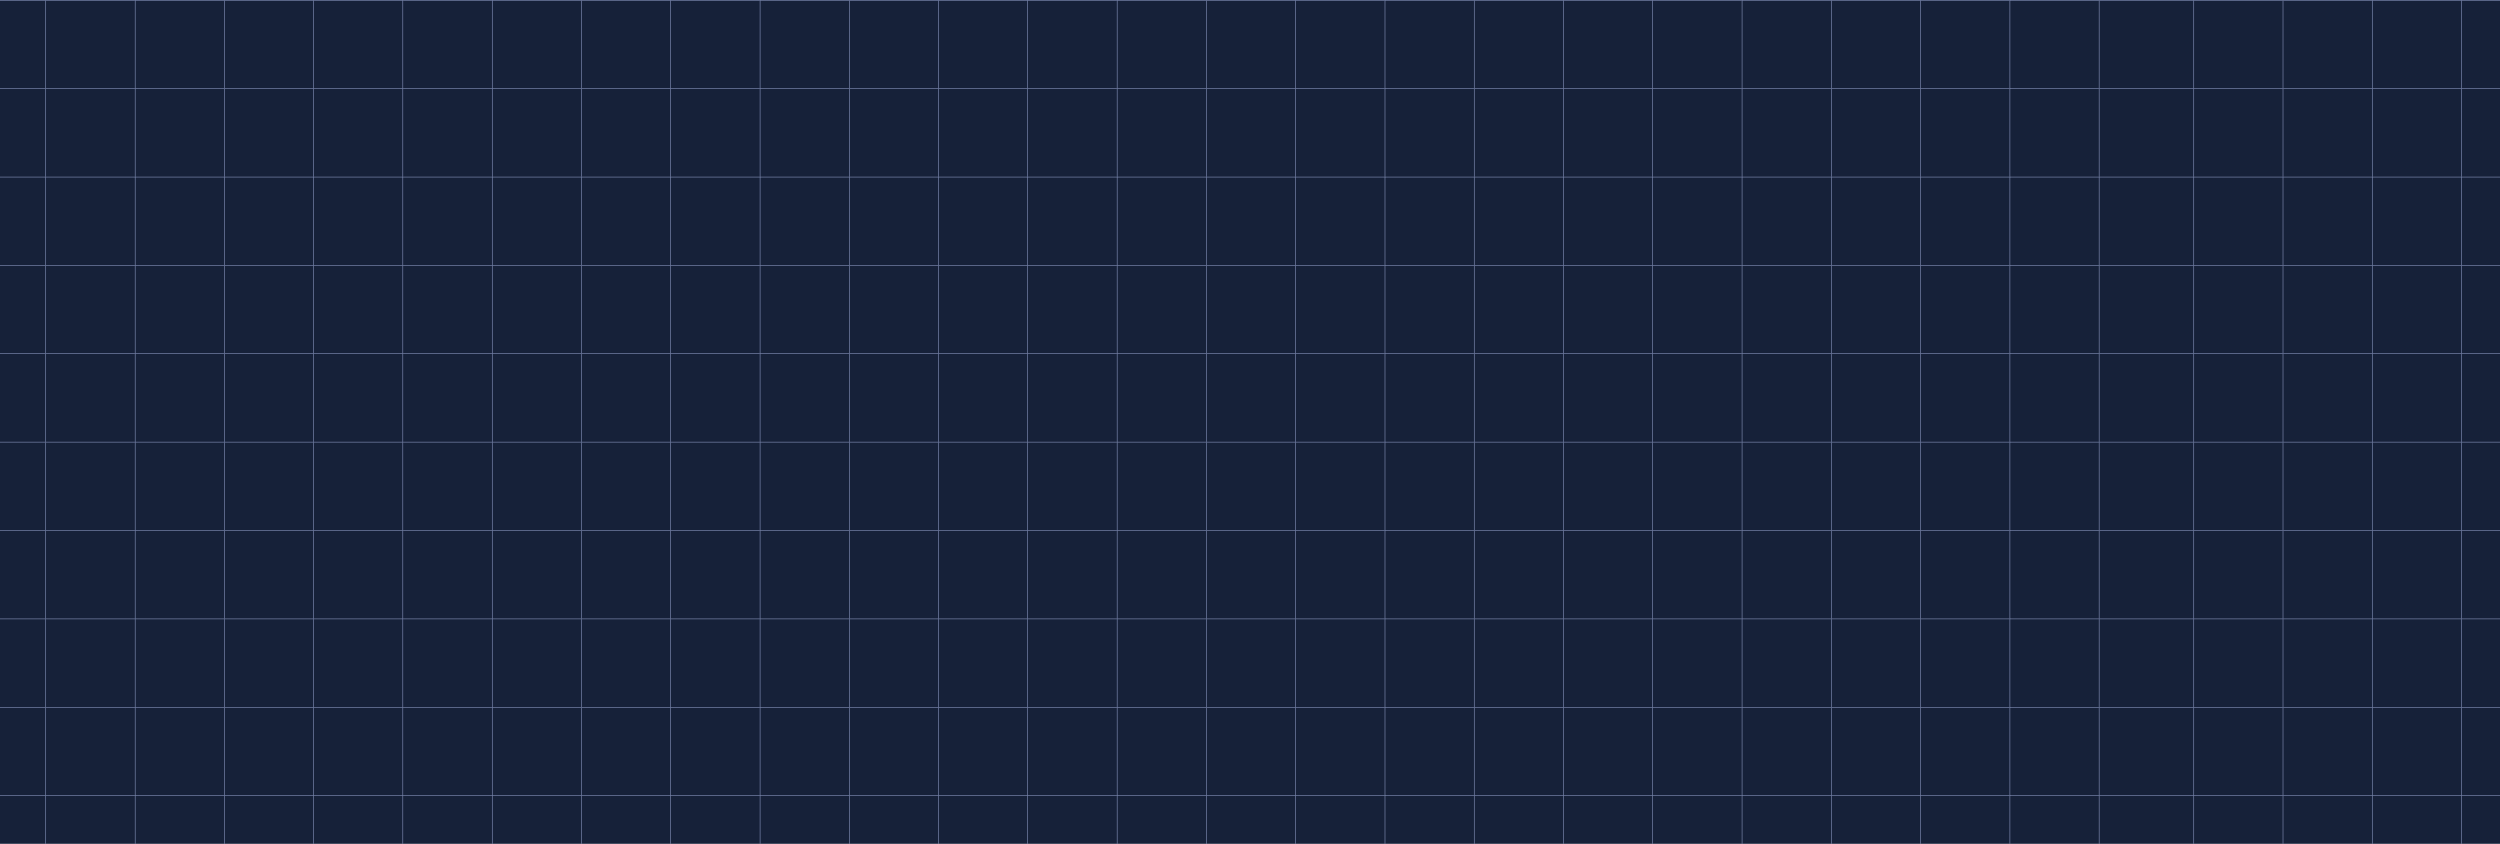 <?xml version="1.0" encoding="utf-8"?>
<!-- Generator: Adobe Illustrator 26.1.0, SVG Export Plug-In . SVG Version: 6.00 Build 0)  -->
<svg version="1.1" id="Layer_1" xmlns="http://www.w3.org/2000/svg" xmlns:xlink="http://www.w3.org/1999/xlink" x="0px" y="0px"
	 viewBox="0 0 1521.4 513.5" style="enable-background:new 0 0 1521.4 513.5;" xml:space="preserve">
<style type="text/css">
	.st0{clip-path:url(#SVGID_00000101074118569563591170000015897800150722233270_);}
	.st1{fill:#162139;}
	.st2{fill:#9DAAD6;}
</style>
<g>
	<defs>
		<rect id="SVGID_1_" width="1521.4" height="513.5"/>
	</defs>
	<clipPath id="SVGID_00000065075978930177363350000011085324653371378058_">
		<use xlink:href="#SVGID_1_"  style="overflow:visible;"/>
	</clipPath>
	<g style="clip-path:url(#SVGID_00000065075978930177363350000011085324653371378058_);">
		<rect x="0" y="-122.6" class="st1" width="1521.4" height="636.1"/>
		<g>
			<rect x="1389.5" y="-107.6" class="st2" width="54.1" height="0.3"/>
			<rect x="679.9" y="-107.6" class="st2" width="54.1" height="0.3"/>
			<rect x="1005.9" y="-107.6" class="st2" width="54.1" height="0.3"/>
			<rect x="1060.2" y="-107.6" class="st2" width="54.1" height="0.3"/>
			<rect x="897.3" y="-107.6" class="st2" width="54.1" height="0.3"/>
			<rect x="734.3" y="-107.6" class="st2" width="54.1" height="0.3"/>
			<rect x="788.6" y="-107.6" class="st2" width="54.1" height="0.3"/>
			<rect x="842.9" y="-107.6" class="st2" width="54.1" height="0.3"/>
			<rect x="951.6" y="-107.6" class="st2" width="54.1" height="0.3"/>
			<rect x="1443.8" y="-107.6" class="st2" width="54.1" height="0.3"/>
			<rect x="1335.1" y="-107.6" class="st2" width="54.1" height="0.3"/>
			<rect y="-107.6" class="st2" width="27.7" height="0.3"/>
			<rect x="1168.9" y="-107.6" class="st2" width="54.1" height="0.3"/>
			<rect x="1114.6" y="-107.6" class="st2" width="54.1" height="0.3"/>
			<rect x="1277.6" y="-107.6" class="st2" width="57.3" height="0.3"/>
			<rect x="1223.2" y="-107.6" class="st2" width="54.1" height="0.3"/>
			<rect x="136.7" y="-107.6" class="st2" width="54.1" height="0.3"/>
			<rect x="82.3" y="-107.6" class="st2" width="54.1" height="0.3"/>
			<rect x="191" y="-107.6" class="st2" width="54.1" height="0.3"/>
			<rect x="28" y="-107.6" class="st2" width="54.1" height="0.3"/>
			<rect x="245.3" y="-107.6" class="st2" width="54.1" height="0.3"/>
			<rect x="1498.1" y="-107.6" class="st2" width="23.3" height="0.3"/>
			<rect x="299.6" y="-107.6" class="st2" width="54.1" height="0.3"/>
			<rect x="571.3" y="-107.6" class="st2" width="54.1" height="0.3"/>
			<rect x="625.6" y="-107.6" class="st2" width="54.1" height="0.3"/>
			<rect x="517" y="-107.6" class="st2" width="54.1" height="0.3"/>
			<rect x="462.6" y="-107.6" class="st2" width="54.1" height="0.3"/>
			<rect x="408.3" y="-107.6" class="st2" width="54.1" height="0.3"/>
			<rect x="354" y="-107.6" class="st2" width="54.1" height="0.3"/>
			<rect x="517" y="-53.8" class="st2" width="54.1" height="0.3"/>
			<rect x="462.6" y="-53.8" class="st2" width="54.1" height="0.3"/>
			<rect x="571.3" y="-53.8" class="st2" width="54.1" height="0.3"/>
			<rect x="408.3" y="-53.8" class="st2" width="54.1" height="0.3"/>
			<rect x="625.6" y="-53.8" class="st2" width="54.1" height="0.3"/>
			<rect x="679.9" y="-53.8" class="st2" width="54.1" height="0.3"/>
			<rect x="82.3" y="-53.8" class="st2" width="54.1" height="0.3"/>
			<rect x="191" y="-53.8" class="st2" width="54.1" height="0.3"/>
			<rect x="136.7" y="-53.8" class="st2" width="54.1" height="0.3"/>
			<rect x="354" y="-53.8" class="st2" width="54.1" height="0.3"/>
			<rect x="1443.8" y="-53.8" class="st2" width="54.1" height="0.3"/>
			<rect x="299.6" y="-53.8" class="st2" width="54.1" height="0.3"/>
			<rect x="245.3" y="-53.8" class="st2" width="54.1" height="0.3"/>
			<rect x="734.3" y="-53.8" class="st2" width="54.1" height="0.3"/>
			<rect x="1389.5" y="-53.8" class="st2" width="54.1" height="0.3"/>
			<rect x="788.6" y="-53.8" class="st2" width="54.1" height="0.3"/>
			<rect x="1277.6" y="-53.8" class="st2" width="57.3" height="0.3"/>
			<rect x="1498.1" y="-53.8" class="st2" width="23.3" height="0.3"/>
			<rect y="-53.8" class="st2" width="27.7" height="0.3"/>
			<rect x="1168.9" y="-53.8" class="st2" width="54.1" height="0.3"/>
			<rect x="1335.1" y="-53.8" class="st2" width="54.1" height="0.3"/>
			<rect x="951.6" y="-53.8" class="st2" width="54.1" height="0.3"/>
			<rect x="897.3" y="-53.8" class="st2" width="54.1" height="0.3"/>
			<rect x="1114.6" y="-53.8" class="st2" width="54.1" height="0.3"/>
			<rect x="842.9" y="-53.8" class="st2" width="54.1" height="0.3"/>
			<rect x="1060.2" y="-53.8" class="st2" width="54.1" height="0.3"/>
			<rect x="1005.9" y="-53.8" class="st2" width="54.1" height="0.3"/>
			<rect x="1223.2" y="-53.8" class="st2" width="54.1" height="0.3"/>
			<rect x="28" y="-53.8" class="st2" width="54.1" height="0.3"/>
			<rect x="842.9" class="st2" width="54.1" height="0.3"/>
			<rect x="897.3" class="st2" width="54.1" height="0.3"/>
			<rect x="951.6" class="st2" width="54.1" height="0.3"/>
			<rect x="679.9" class="st2" width="54.1" height="0.3"/>
			<rect x="1498.1" class="st2" width="23.3" height="0.3"/>
			<rect x="788.6" class="st2" width="54.1" height="0.3"/>
			<rect x="734.3" class="st2" width="54.1" height="0.3"/>
			<rect x="28" class="st2" width="54.1" height="0.3"/>
			<rect x="1223.2" class="st2" width="54.1" height="0.3"/>
			<rect x="1005.9" class="st2" width="54.1" height="0.3"/>
			<rect x="1168.9" class="st2" width="54.1" height="0.3"/>
			<rect x="1277.6" class="st2" width="57.3" height="0.3"/>
			<rect x="1060.2" class="st2" width="54.1" height="0.3"/>
			<rect x="1335.1" class="st2" width="54.1" height="0.3"/>
			<rect x="625.6" class="st2" width="54.1" height="0.3"/>
			<rect x="245.3" class="st2" width="54.1" height="0.3"/>
			<rect x="1443.8" class="st2" width="54.1" height="0.3"/>
			<rect x="136.7" class="st2" width="54.1" height="0.3"/>
			<rect x="191" class="st2" width="54.1" height="0.3"/>
			<rect x="1389.5" class="st2" width="54.1" height="0.3"/>
			<rect class="st2" width="27.7" height="0.3"/>
			<rect x="82.3" class="st2" width="54.1" height="0.3"/>
			<rect x="571.3" class="st2" width="54.1" height="0.3"/>
			<rect x="462.6" class="st2" width="54.1" height="0.3"/>
			<rect x="1114.6" class="st2" width="54.1" height="0.3"/>
			<rect x="408.3" class="st2" width="54.1" height="0.3"/>
			<rect x="517" class="st2" width="54.1" height="0.3"/>
			<rect x="354" class="st2" width="54.1" height="0.3"/>
			<rect x="299.6" class="st2" width="54.1" height="0.3"/>
			<rect x="1389.5" y="53.8" class="st2" width="54.1" height="0.3"/>
			<rect x="82.3" y="53.8" class="st2" width="54.1" height="0.3"/>
			<rect x="842.9" y="53.8" class="st2" width="54.1" height="0.3"/>
			<rect x="788.6" y="53.8" class="st2" width="54.1" height="0.3"/>
			<rect y="53.8" class="st2" width="27.7" height="0.3"/>
			<rect x="897.3" y="53.8" class="st2" width="54.1" height="0.3"/>
			<rect x="951.6" y="53.8" class="st2" width="54.1" height="0.3"/>
			<rect x="679.9" y="53.8" class="st2" width="54.1" height="0.3"/>
			<rect x="734.3" y="53.8" class="st2" width="54.1" height="0.3"/>
			<rect x="1114.6" y="53.8" class="st2" width="54.1" height="0.3"/>
			<rect x="1277.6" y="53.8" class="st2" width="57.3" height="0.3"/>
			<rect x="1168.9" y="53.8" class="st2" width="54.1" height="0.3"/>
			<rect x="1005.9" y="53.8" class="st2" width="54.1" height="0.3"/>
			<rect x="625.6" y="53.8" class="st2" width="54.1" height="0.3"/>
			<rect x="1060.2" y="53.8" class="st2" width="54.1" height="0.3"/>
			<rect x="354" y="53.8" class="st2" width="54.1" height="0.3"/>
			<rect x="1335.1" y="53.8" class="st2" width="54.1" height="0.3"/>
			<rect x="245.3" y="53.8" class="st2" width="54.1" height="0.3"/>
			<rect x="191" y="53.8" class="st2" width="54.1" height="0.3"/>
			<rect x="1498.1" y="53.8" class="st2" width="23.3" height="0.3"/>
			<rect x="28" y="53.8" class="st2" width="54.1" height="0.3"/>
			<rect x="517" y="53.8" class="st2" width="54.1" height="0.3"/>
			<rect x="571.3" y="53.8" class="st2" width="54.1" height="0.3"/>
			<rect x="299.6" y="53.8" class="st2" width="54.1" height="0.3"/>
			<rect x="462.6" y="53.8" class="st2" width="54.1" height="0.3"/>
			<rect x="408.3" y="53.8" class="st2" width="54.1" height="0.3"/>
			<rect x="136.7" y="53.8" class="st2" width="54.1" height="0.3"/>
			<rect x="1223.2" y="53.8" class="st2" width="54.1" height="0.3"/>
			<rect x="1443.8" y="53.8" class="st2" width="54.1" height="0.3"/>
			<rect x="1223.2" y="107.6" class="st2" width="54.1" height="0.3"/>
			<rect x="1168.9" y="107.6" class="st2" width="54.1" height="0.3"/>
			<rect x="82.3" y="107.6" class="st2" width="54.1" height="0.3"/>
			<rect x="28" y="107.6" class="st2" width="54.1" height="0.3"/>
			<rect x="1005.9" y="107.6" class="st2" width="54.1" height="0.3"/>
			<rect x="1060.2" y="107.6" class="st2" width="54.1" height="0.3"/>
			<rect x="1114.6" y="107.6" class="st2" width="54.1" height="0.3"/>
			<rect x="951.6" y="107.6" class="st2" width="54.1" height="0.3"/>
			<rect y="107.6" class="st2" width="27.7" height="0.3"/>
			<rect x="1443.8" y="107.6" class="st2" width="54.1" height="0.3"/>
			<rect x="191" y="107.6" class="st2" width="54.1" height="0.3"/>
			<rect x="1498.1" y="107.6" class="st2" width="23.3" height="0.3"/>
			<rect x="136.7" y="107.6" class="st2" width="54.1" height="0.3"/>
			<rect x="1277.6" y="107.6" class="st2" width="57.3" height="0.3"/>
			<rect x="1335.1" y="107.6" class="st2" width="54.1" height="0.3"/>
			<rect x="625.6" y="107.6" class="st2" width="54.1" height="0.3"/>
			<rect x="408.3" y="107.6" class="st2" width="54.1" height="0.3"/>
			<rect x="462.6" y="107.6" class="st2" width="54.1" height="0.3"/>
			<rect x="517" y="107.6" class="st2" width="54.1" height="0.3"/>
			<rect x="299.6" y="107.6" class="st2" width="54.1" height="0.3"/>
			<rect x="354" y="107.6" class="st2" width="54.1" height="0.3"/>
			<rect x="571.3" y="107.6" class="st2" width="54.1" height="0.3"/>
			<rect x="245.3" y="107.6" class="st2" width="54.1" height="0.3"/>
			<rect x="788.6" y="107.6" class="st2" width="54.1" height="0.3"/>
			<rect x="1389.5" y="107.6" class="st2" width="54.1" height="0.3"/>
			<rect x="734.3" y="107.6" class="st2" width="54.1" height="0.3"/>
			<rect x="679.9" y="107.6" class="st2" width="54.1" height="0.3"/>
			<rect x="897.3" y="107.6" class="st2" width="54.1" height="0.3"/>
			<rect x="842.9" y="107.6" class="st2" width="54.1" height="0.3"/>
			<rect x="462.6" y="161.4" class="st2" width="54.1" height="0.3"/>
			<rect x="1443.8" y="161.4" class="st2" width="54.1" height="0.3"/>
			<rect x="517" y="161.4" class="st2" width="54.1" height="0.3"/>
			<rect x="408.3" y="161.4" class="st2" width="54.1" height="0.3"/>
			<rect x="299.6" y="161.4" class="st2" width="54.1" height="0.3"/>
			<rect x="191" y="161.4" class="st2" width="54.1" height="0.3"/>
			<rect x="1223.2" y="161.4" class="st2" width="54.1" height="0.3"/>
			<rect x="82.3" y="161.4" class="st2" width="54.1" height="0.3"/>
			<rect x="136.7" y="161.4" class="st2" width="54.1" height="0.3"/>
			<rect x="28" y="161.4" class="st2" width="54.1" height="0.3"/>
			<rect x="1335.1" y="161.4" class="st2" width="54.1" height="0.3"/>
			<rect x="1277.6" y="161.4" class="st2" width="57.3" height="0.3"/>
			<rect x="354" y="161.4" class="st2" width="54.1" height="0.3"/>
			<rect x="1389.5" y="161.4" class="st2" width="54.1" height="0.3"/>
			<rect y="161.4" class="st2" width="27.7" height="0.3"/>
			<rect x="245.3" y="161.4" class="st2" width="54.1" height="0.3"/>
			<rect x="1498.1" y="161.4" class="st2" width="23.3" height="0.3"/>
			<rect x="951.6" y="161.4" class="st2" width="54.1" height="0.3"/>
			<rect x="1005.9" y="161.4" class="st2" width="54.1" height="0.3"/>
			<rect x="897.3" y="161.4" class="st2" width="54.1" height="0.3"/>
			<rect x="734.3" y="161.4" class="st2" width="54.1" height="0.3"/>
			<rect x="842.9" y="161.4" class="st2" width="54.1" height="0.3"/>
			<rect x="679.9" y="161.4" class="st2" width="54.1" height="0.3"/>
			<rect x="1168.9" y="161.4" class="st2" width="54.1" height="0.3"/>
			<rect x="788.6" y="161.4" class="st2" width="54.1" height="0.3"/>
			<rect x="625.6" y="161.4" class="st2" width="54.1" height="0.3"/>
			<rect x="1114.6" y="161.4" class="st2" width="54.1" height="0.3"/>
			<rect x="1060.2" y="161.4" class="st2" width="54.1" height="0.3"/>
			<rect x="571.3" y="161.4" class="st2" width="54.1" height="0.3"/>
			<rect x="1498.1" y="215.1" class="st2" width="23.3" height="0.3"/>
			<rect y="215.1" class="st2" width="27.7" height="0.3"/>
			<rect x="28" y="215.1" class="st2" width="54.1" height="0.3"/>
			<rect x="245.3" y="215.1" class="st2" width="54.1" height="0.3"/>
			<rect x="191" y="215.1" class="st2" width="54.1" height="0.3"/>
			<rect x="1223.2" y="215.1" class="st2" width="54.1" height="0.3"/>
			<rect x="1389.5" y="215.1" class="st2" width="54.1" height="0.3"/>
			<rect x="1114.6" y="215.1" class="st2" width="54.1" height="0.3"/>
			<rect x="1168.9" y="215.1" class="st2" width="54.1" height="0.3"/>
			<rect x="1060.2" y="215.1" class="st2" width="54.1" height="0.3"/>
			<rect x="82.3" y="215.1" class="st2" width="54.1" height="0.3"/>
			<rect x="1005.9" y="215.1" class="st2" width="54.1" height="0.3"/>
			<rect x="1277.6" y="215.1" class="st2" width="57.3" height="0.3"/>
			<rect x="136.7" y="215.1" class="st2" width="54.1" height="0.3"/>
			<rect x="408.3" y="215.1" class="st2" width="54.1" height="0.3"/>
			<rect x="1335.1" y="215.1" class="st2" width="54.1" height="0.3"/>
			<rect x="462.6" y="215.1" class="st2" width="54.1" height="0.3"/>
			<rect x="354" y="215.1" class="st2" width="54.1" height="0.3"/>
			<rect x="517" y="215.1" class="st2" width="54.1" height="0.3"/>
			<rect x="734.3" y="215.1" class="st2" width="54.1" height="0.3"/>
			<rect x="571.3" y="215.1" class="st2" width="54.1" height="0.3"/>
			<rect x="842.9" y="215.1" class="st2" width="54.1" height="0.3"/>
			<rect x="299.6" y="215.1" class="st2" width="54.1" height="0.3"/>
			<rect x="1443.8" y="215.1" class="st2" width="54.1" height="0.3"/>
			<rect x="788.6" y="215.1" class="st2" width="54.1" height="0.3"/>
			<rect x="679.9" y="215.1" class="st2" width="54.1" height="0.3"/>
			<rect x="951.6" y="215.1" class="st2" width="54.1" height="0.3"/>
			<rect x="625.6" y="215.1" class="st2" width="54.1" height="0.3"/>
			<rect x="897.3" y="215.1" class="st2" width="54.1" height="0.3"/>
			<rect x="354" y="268.9" class="st2" width="54.1" height="0.3"/>
			<rect x="136.7" y="268.9" class="st2" width="54.1" height="0.3"/>
			<rect x="82.3" y="268.9" class="st2" width="54.1" height="0.3"/>
			<rect x="1335.1" y="268.9" class="st2" width="54.1" height="0.3"/>
			<rect x="1277.6" y="268.9" class="st2" width="57.3" height="0.3"/>
			<rect x="245.3" y="268.9" class="st2" width="54.1" height="0.3"/>
			<rect x="462.6" y="268.9" class="st2" width="54.1" height="0.3"/>
			<rect x="299.6" y="268.9" class="st2" width="54.1" height="0.3"/>
			<rect x="1168.9" y="268.9" class="st2" width="54.1" height="0.3"/>
			<rect x="1223.2" y="268.9" class="st2" width="54.1" height="0.3"/>
			<rect x="408.3" y="268.9" class="st2" width="54.1" height="0.3"/>
			<rect x="625.6" y="268.9" class="st2" width="54.1" height="0.3"/>
			<rect x="842.9" y="268.9" class="st2" width="54.1" height="0.3"/>
			<rect x="897.3" y="268.9" class="st2" width="54.1" height="0.3"/>
			<rect x="571.3" y="268.9" class="st2" width="54.1" height="0.3"/>
			<rect x="679.9" y="268.9" class="st2" width="54.1" height="0.3"/>
			<rect x="788.6" y="268.9" class="st2" width="54.1" height="0.3"/>
			<rect x="1389.5" y="268.9" class="st2" width="54.1" height="0.3"/>
			<rect x="734.3" y="268.9" class="st2" width="54.1" height="0.3"/>
			<rect x="1443.8" y="268.9" class="st2" width="54.1" height="0.3"/>
			<rect x="28" y="268.9" class="st2" width="54.1" height="0.3"/>
			<rect x="1114.6" y="268.9" class="st2" width="54.1" height="0.3"/>
			<rect x="517" y="268.9" class="st2" width="54.1" height="0.3"/>
			<rect x="1060.2" y="268.9" class="st2" width="54.1" height="0.3"/>
			<rect x="1005.9" y="268.9" class="st2" width="54.1" height="0.3"/>
			<rect x="951.6" y="268.9" class="st2" width="54.1" height="0.3"/>
			<rect x="1498.1" y="268.9" class="st2" width="23.3" height="0.3"/>
			<rect x="191" y="268.9" class="st2" width="54.1" height="0.3"/>
			<rect y="268.9" class="st2" width="27.7" height="0.3"/>
			<rect x="1168.9" y="322.7" class="st2" width="54.1" height="0.3"/>
			<rect x="842.9" y="322.7" class="st2" width="54.1" height="0.3"/>
			<rect x="734.3" y="322.7" class="st2" width="54.1" height="0.3"/>
			<rect x="82.3" y="322.7" class="st2" width="54.1" height="0.3"/>
			<rect x="1443.8" y="322.7" class="st2" width="54.1" height="0.3"/>
			<rect x="788.6" y="322.7" class="st2" width="54.1" height="0.3"/>
			<rect x="1060.2" y="322.7" class="st2" width="54.1" height="0.3"/>
			<rect x="951.6" y="322.7" class="st2" width="54.1" height="0.3"/>
			<rect x="408.3" y="322.7" class="st2" width="54.1" height="0.3"/>
			<rect x="1389.5" y="322.7" class="st2" width="54.1" height="0.3"/>
			<rect y="322.7" class="st2" width="27.7" height="0.3"/>
			<rect x="1498.1" y="322.7" class="st2" width="23.3" height="0.3"/>
			<rect x="1114.6" y="322.7" class="st2" width="54.1" height="0.3"/>
			<rect x="897.3" y="322.7" class="st2" width="54.1" height="0.3"/>
			<rect x="517" y="322.7" class="st2" width="54.1" height="0.3"/>
			<rect x="354" y="322.7" class="st2" width="54.1" height="0.3"/>
			<rect x="679.9" y="322.7" class="st2" width="54.1" height="0.3"/>
			<rect x="462.6" y="322.7" class="st2" width="54.1" height="0.3"/>
			<rect x="1335.1" y="322.7" class="st2" width="54.1" height="0.3"/>
			<rect x="299.6" y="322.7" class="st2" width="54.1" height="0.3"/>
			<rect x="571.3" y="322.7" class="st2" width="54.1" height="0.3"/>
			<rect x="1277.6" y="322.7" class="st2" width="57.3" height="0.3"/>
			<rect x="245.3" y="322.7" class="st2" width="54.1" height="0.3"/>
			<rect x="1223.2" y="322.7" class="st2" width="54.1" height="0.3"/>
			<rect x="1005.9" y="322.7" class="st2" width="54.1" height="0.3"/>
			<rect x="136.7" y="322.7" class="st2" width="54.1" height="0.3"/>
			<rect x="28" y="322.7" class="st2" width="54.1" height="0.3"/>
			<rect x="191" y="322.7" class="st2" width="54.1" height="0.3"/>
			<rect x="625.6" y="322.7" class="st2" width="54.1" height="0.3"/>
			<rect x="679.9" y="376.5" class="st2" width="54.1" height="0.3"/>
			<rect x="1168.9" y="376.5" class="st2" width="54.1" height="0.3"/>
			<rect x="1223.2" y="376.5" class="st2" width="54.1" height="0.3"/>
			<rect x="1335.1" y="376.5" class="st2" width="54.1" height="0.3"/>
			<rect x="1277.6" y="376.5" class="st2" width="57.3" height="0.3"/>
			<rect x="625.6" y="376.5" class="st2" width="54.1" height="0.3"/>
			<rect x="408.3" y="376.5" class="st2" width="54.1" height="0.3"/>
			<rect x="28" y="376.5" class="st2" width="54.1" height="0.3"/>
			<rect x="462.6" y="376.5" class="st2" width="54.1" height="0.3"/>
			<rect x="354" y="376.5" class="st2" width="54.1" height="0.3"/>
			<rect x="517" y="376.5" class="st2" width="54.1" height="0.3"/>
			<rect x="1498.1" y="376.5" class="st2" width="23.3" height="0.3"/>
			<rect x="299.6" y="376.5" class="st2" width="54.1" height="0.3"/>
			<rect x="1389.5" y="376.5" class="st2" width="54.1" height="0.3"/>
			<rect x="571.3" y="376.5" class="st2" width="54.1" height="0.3"/>
			<rect x="1005.9" y="376.5" class="st2" width="54.1" height="0.3"/>
			<rect x="82.3" y="376.5" class="st2" width="54.1" height="0.3"/>
			<rect x="951.6" y="376.5" class="st2" width="54.1" height="0.3"/>
			<rect x="788.6" y="376.5" class="st2" width="54.1" height="0.3"/>
			<rect x="1060.2" y="376.5" class="st2" width="54.1" height="0.3"/>
			<rect x="1443.8" y="376.5" class="st2" width="54.1" height="0.3"/>
			<rect x="734.3" y="376.5" class="st2" width="54.1" height="0.3"/>
			<rect x="136.7" y="376.5" class="st2" width="54.1" height="0.3"/>
			<rect x="842.9" y="376.5" class="st2" width="54.1" height="0.3"/>
			<rect x="897.3" y="376.5" class="st2" width="54.1" height="0.3"/>
			<rect x="191" y="376.5" class="st2" width="54.1" height="0.3"/>
			<rect y="376.5" class="st2" width="27.7" height="0.3"/>
			<rect x="1114.6" y="376.5" class="st2" width="54.1" height="0.3"/>
			<rect x="245.3" y="376.5" class="st2" width="54.1" height="0.3"/>
			<rect x="842.9" y="430.3" class="st2" width="54.1" height="0.3"/>
			<rect x="679.9" y="430.3" class="st2" width="54.1" height="0.3"/>
			<rect x="1168.9" y="430.3" class="st2" width="54.1" height="0.3"/>
			<rect x="462.6" y="430.3" class="st2" width="54.1" height="0.3"/>
			<rect x="354" y="430.3" class="st2" width="54.1" height="0.3"/>
			<rect x="1498.1" y="430.3" class="st2" width="23.3" height="0.3"/>
			<rect x="1389.5" y="430.3" class="st2" width="54.1" height="0.3"/>
			<rect x="571.3" y="430.3" class="st2" width="54.1" height="0.3"/>
			<rect x="1443.8" y="430.3" class="st2" width="54.1" height="0.3"/>
			<rect x="1005.9" y="430.3" class="st2" width="54.1" height="0.3"/>
			<rect x="1277.6" y="430.3" class="st2" width="57.3" height="0.3"/>
			<rect x="82.3" y="430.3" class="st2" width="54.1" height="0.3"/>
			<rect x="1223.2" y="430.3" class="st2" width="54.1" height="0.3"/>
			<rect x="28" y="430.3" class="st2" width="54.1" height="0.3"/>
			<rect x="788.6" y="430.3" class="st2" width="54.1" height="0.3"/>
			<rect x="1335.1" y="430.3" class="st2" width="54.1" height="0.3"/>
			<rect x="625.6" y="430.3" class="st2" width="54.1" height="0.3"/>
			<rect x="1060.2" y="430.3" class="st2" width="54.1" height="0.3"/>
			<rect x="245.3" y="430.3" class="st2" width="54.1" height="0.3"/>
			<rect x="951.6" y="430.3" class="st2" width="54.1" height="0.3"/>
			<rect x="1114.6" y="430.3" class="st2" width="54.1" height="0.3"/>
			<rect y="430.3" class="st2" width="27.7" height="0.3"/>
			<rect x="191" y="430.3" class="st2" width="54.1" height="0.3"/>
			<rect x="408.3" y="430.3" class="st2" width="54.1" height="0.3"/>
			<rect x="299.6" y="430.3" class="st2" width="54.1" height="0.3"/>
			<rect x="136.7" y="430.3" class="st2" width="54.1" height="0.3"/>
			<rect x="897.3" y="430.3" class="st2" width="54.1" height="0.3"/>
			<rect x="734.3" y="430.3" class="st2" width="54.1" height="0.3"/>
			<rect x="517" y="430.3" class="st2" width="54.1" height="0.3"/>
			<rect x="842.9" y="484.1" class="st2" width="54.1" height="0.3"/>
			<rect x="1005.9" y="484.1" class="st2" width="54.1" height="0.3"/>
			<rect x="1060.2" y="484.1" class="st2" width="54.1" height="0.3"/>
			<rect x="1168.9" y="484.1" class="st2" width="54.1" height="0.3"/>
			<rect x="1114.6" y="484.1" class="st2" width="54.1" height="0.3"/>
			<rect x="571.3" y="484.1" class="st2" width="54.1" height="0.3"/>
			<rect x="408.3" y="484.1" class="st2" width="54.1" height="0.3"/>
			<rect x="245.3" y="484.1" class="st2" width="54.1" height="0.3"/>
			<rect x="191" y="484.1" class="st2" width="54.1" height="0.3"/>
			<rect x="1498.1" y="484.1" class="st2" width="23.3" height="0.3"/>
			<rect x="299.6" y="484.1" class="st2" width="54.1" height="0.3"/>
			<rect x="136.7" y="484.1" class="st2" width="54.1" height="0.3"/>
			<rect x="1389.5" y="484.1" class="st2" width="54.1" height="0.3"/>
			<rect x="1223.2" y="484.1" class="st2" width="54.1" height="0.3"/>
			<rect x="82.3" y="484.1" class="st2" width="54.1" height="0.3"/>
			<rect x="28" y="484.1" class="st2" width="54.1" height="0.3"/>
			<rect x="734.3" y="484.1" class="st2" width="54.1" height="0.3"/>
			<rect x="788.6" y="484.1" class="st2" width="54.1" height="0.3"/>
			<rect y="484.1" class="st2" width="27.7" height="0.3"/>
			<rect x="951.6" y="484.1" class="st2" width="54.1" height="0.3"/>
			<rect x="625.6" y="484.1" class="st2" width="54.1" height="0.3"/>
			<rect x="1443.8" y="484.1" class="st2" width="54.1" height="0.3"/>
			<rect x="462.6" y="484.1" class="st2" width="54.1" height="0.3"/>
			<rect x="517" y="484.1" class="st2" width="54.1" height="0.3"/>
			<rect x="679.9" y="484.1" class="st2" width="54.1" height="0.3"/>
			<rect x="354" y="484.1" class="st2" width="54.1" height="0.3"/>
			<rect x="1335.1" y="484.1" class="st2" width="54.1" height="0.3"/>
			<rect x="1277.6" y="484.1" class="st2" width="57.3" height="0.3"/>
			<rect x="897.3" y="484.1" class="st2" width="54.1" height="0.3"/>
			<rect x="27.7" y="0.3" class="st2" width="0.3" height="53.5"/>
			<rect x="27.7" y="107.8" class="st2" width="0.3" height="53.5"/>
			<rect x="27.7" y="-107.3" class="st2" width="0.3" height="53.5"/>
			<rect x="27.7" y="54.1" class="st2" width="0.3" height="53.5"/>
			<rect x="27.7" y="-53.5" class="st2" width="0.3" height="53.5"/>
			<rect x="27.7" y="-122.6" class="st2" width="0.3" height="15"/>
			<rect x="27.7" y="323" class="st2" width="0.3" height="53.5"/>
			<rect x="27.7" y="484.3" class="st2" width="0.3" height="29.2"/>
			<rect x="27.7" y="269.2" class="st2" width="0.3" height="53.5"/>
			<rect x="27.7" y="161.6" class="st2" width="0.3" height="53.5"/>
			<rect x="27.7" y="215.4" class="st2" width="0.3" height="53.5"/>
			<rect x="27.7" y="376.8" class="st2" width="0.3" height="53.5"/>
			<rect x="27.7" y="430.6" class="st2" width="0.3" height="53.5"/>
			<rect x="27.7" y="-107.6" class="st2" width="0.3" height="0.3"/>
			<rect x="27.7" y="-53.8" class="st2" width="0.3" height="0.3"/>
			<rect x="27.7" class="st2" width="0.3" height="0.3"/>
			<rect x="27.7" y="53.8" class="st2" width="0.3" height="0.3"/>
			<rect x="27.7" y="107.6" class="st2" width="0.3" height="0.3"/>
			<rect x="27.7" y="161.4" class="st2" width="0.3" height="0.3"/>
			<rect x="27.7" y="215.1" class="st2" width="0.3" height="0.3"/>
			<rect x="27.7" y="268.9" class="st2" width="0.3" height="0.3"/>
			<rect x="27.7" y="322.7" class="st2" width="0.3" height="0.3"/>
			<rect x="27.7" y="376.5" class="st2" width="0.3" height="0.3"/>
			<rect x="27.7" y="430.3" class="st2" width="0.3" height="0.3"/>
			<rect x="27.7" y="484.1" class="st2" width="0.3" height="0.3"/>
			<rect x="82.1" y="161.6" class="st2" width="0.3" height="53.5"/>
			<rect x="82.1" y="54.1" class="st2" width="0.3" height="53.5"/>
			<rect x="82.1" y="-107.3" class="st2" width="0.3" height="53.5"/>
			<rect x="82.1" y="107.8" class="st2" width="0.3" height="53.5"/>
			<rect x="82.1" y="0.3" class="st2" width="0.3" height="53.5"/>
			<rect x="82.1" y="484.3" class="st2" width="0.3" height="29.2"/>
			<rect x="82.1" y="-122.6" class="st2" width="0.3" height="15"/>
			<rect x="82.1" y="-53.5" class="st2" width="0.3" height="53.5"/>
			<rect x="82.1" y="430.6" class="st2" width="0.3" height="53.5"/>
			<rect x="82.1" y="376.8" class="st2" width="0.3" height="53.5"/>
			<rect x="82.1" y="215.4" class="st2" width="0.3" height="53.5"/>
			<rect x="82.1" y="323" class="st2" width="0.3" height="53.5"/>
			<rect x="82.1" y="269.2" class="st2" width="0.3" height="53.5"/>
			<rect x="82.1" y="-107.6" class="st2" width="0.3" height="0.3"/>
			<rect x="82.1" y="-53.8" class="st2" width="0.3" height="0.3"/>
			<rect x="82.1" class="st2" width="0.3" height="0.3"/>
			<rect x="82.1" y="53.8" class="st2" width="0.3" height="0.3"/>
			<rect x="82.1" y="107.6" class="st2" width="0.3" height="0.3"/>
			<rect x="82.1" y="161.4" class="st2" width="0.3" height="0.3"/>
			<rect x="82.1" y="215.1" class="st2" width="0.3" height="0.3"/>
			<rect x="82.1" y="268.9" class="st2" width="0.3" height="0.3"/>
			<rect x="82.1" y="322.7" class="st2" width="0.3" height="0.3"/>
			<rect x="82.1" y="376.5" class="st2" width="0.3" height="0.3"/>
			<rect x="82.1" y="430.3" class="st2" width="0.3" height="0.3"/>
			<rect x="82.1" y="484.1" class="st2" width="0.3" height="0.3"/>
			<rect x="136.4" y="215.4" class="st2" width="0.3" height="53.5"/>
			<rect x="136.4" y="-107.3" class="st2" width="0.3" height="53.5"/>
			<rect x="136.4" y="-53.5" class="st2" width="0.3" height="53.5"/>
			<rect x="136.4" y="269.2" class="st2" width="0.3" height="53.5"/>
			<rect x="136.4" y="161.6" class="st2" width="0.3" height="53.5"/>
			<rect x="136.4" y="484.3" class="st2" width="0.3" height="29.2"/>
			<rect x="136.4" y="323" class="st2" width="0.3" height="53.5"/>
			<rect x="136.4" y="-122.6" class="st2" width="0.3" height="15"/>
			<rect x="136.4" y="376.8" class="st2" width="0.3" height="53.5"/>
			<rect x="136.4" y="107.8" class="st2" width="0.3" height="53.5"/>
			<rect x="136.4" y="54.1" class="st2" width="0.3" height="53.5"/>
			<rect x="136.4" y="0.3" class="st2" width="0.3" height="53.5"/>
			<rect x="136.4" y="430.6" class="st2" width="0.3" height="53.5"/>
			<rect x="136.4" y="-107.6" class="st2" width="0.3" height="0.3"/>
			<rect x="136.4" y="-53.8" class="st2" width="0.3" height="0.3"/>
			<rect x="136.4" class="st2" width="0.3" height="0.3"/>
			<rect x="136.4" y="53.8" class="st2" width="0.3" height="0.3"/>
			<rect x="136.4" y="107.6" class="st2" width="0.3" height="0.3"/>
			<rect x="136.4" y="161.4" class="st2" width="0.3" height="0.3"/>
			<rect x="136.4" y="215.1" class="st2" width="0.3" height="0.3"/>
			<rect x="136.4" y="268.9" class="st2" width="0.3" height="0.3"/>
			<rect x="136.4" y="322.7" class="st2" width="0.3" height="0.3"/>
			<rect x="136.4" y="376.5" class="st2" width="0.3" height="0.3"/>
			<rect x="136.4" y="430.3" class="st2" width="0.3" height="0.3"/>
			<rect x="136.4" y="484.1" class="st2" width="0.3" height="0.3"/>
			<rect x="190.7" y="-53.5" class="st2" width="0.3" height="53.5"/>
			<rect x="190.7" y="215.4" class="st2" width="0.3" height="53.5"/>
			<rect x="190.7" y="323" class="st2" width="0.3" height="53.5"/>
			<rect x="190.7" y="430.6" class="st2" width="0.3" height="53.5"/>
			<rect x="190.7" y="107.8" class="st2" width="0.3" height="53.5"/>
			<rect x="190.7" y="-107.3" class="st2" width="0.3" height="53.5"/>
			<rect x="190.7" y="161.6" class="st2" width="0.3" height="53.5"/>
			<rect x="190.7" y="269.2" class="st2" width="0.3" height="53.5"/>
			<rect x="190.7" y="-122.6" class="st2" width="0.3" height="15"/>
			<rect x="190.7" y="376.8" class="st2" width="0.3" height="53.5"/>
			<rect x="190.7" y="54.1" class="st2" width="0.3" height="53.5"/>
			<rect x="190.7" y="484.3" class="st2" width="0.3" height="29.2"/>
			<rect x="190.7" y="0.3" class="st2" width="0.3" height="53.5"/>
			<rect x="190.7" y="-107.6" class="st2" width="0.3" height="0.3"/>
			<rect x="190.7" y="-53.8" class="st2" width="0.3" height="0.3"/>
			<rect x="190.7" class="st2" width="0.3" height="0.3"/>
			<rect x="190.7" y="53.8" class="st2" width="0.3" height="0.3"/>
			<rect x="190.7" y="107.6" class="st2" width="0.3" height="0.3"/>
			<rect x="190.7" y="161.4" class="st2" width="0.3" height="0.3"/>
			<rect x="190.7" y="215.1" class="st2" width="0.3" height="0.3"/>
			<rect x="190.7" y="268.9" class="st2" width="0.3" height="0.3"/>
			<rect x="190.7" y="322.7" class="st2" width="0.3" height="0.3"/>
			<rect x="190.7" y="376.5" class="st2" width="0.3" height="0.3"/>
			<rect x="190.7" y="430.3" class="st2" width="0.3" height="0.3"/>
			<rect x="190.7" y="484.1" class="st2" width="0.3" height="0.3"/>
			<rect x="245" y="107.8" class="st2" width="0.3" height="53.5"/>
			<rect x="245" y="484.3" class="st2" width="0.3" height="29.2"/>
			<rect x="245" y="-107.3" class="st2" width="0.3" height="53.5"/>
			<rect x="245" y="54.1" class="st2" width="0.3" height="53.5"/>
			<rect x="245" y="376.8" class="st2" width="0.3" height="53.5"/>
			<rect x="245" y="-122.6" class="st2" width="0.3" height="15"/>
			<rect x="245" y="161.6" class="st2" width="0.3" height="53.5"/>
			<rect x="245" y="430.6" class="st2" width="0.3" height="53.5"/>
			<rect x="245" y="-53.5" class="st2" width="0.3" height="53.5"/>
			<rect x="245" y="215.4" class="st2" width="0.3" height="53.5"/>
			<rect x="245" y="323" class="st2" width="0.3" height="53.5"/>
			<rect x="245" y="0.3" class="st2" width="0.3" height="53.5"/>
			<rect x="245" y="269.2" class="st2" width="0.3" height="53.5"/>
			<rect x="245" y="-107.6" class="st2" width="0.3" height="0.3"/>
			<rect x="245" y="-53.8" class="st2" width="0.3" height="0.3"/>
			<rect x="245" class="st2" width="0.3" height="0.3"/>
			<rect x="245" y="53.8" class="st2" width="0.3" height="0.3"/>
			<rect x="245" y="107.6" class="st2" width="0.3" height="0.3"/>
			<rect x="245" y="161.4" class="st2" width="0.3" height="0.3"/>
			<rect x="245" y="215.1" class="st2" width="0.3" height="0.3"/>
			<rect x="245" y="268.9" class="st2" width="0.3" height="0.3"/>
			<rect x="245" y="322.7" class="st2" width="0.3" height="0.3"/>
			<rect x="245" y="376.5" class="st2" width="0.3" height="0.3"/>
			<rect x="245" y="430.3" class="st2" width="0.3" height="0.3"/>
			<rect x="245" y="484.1" class="st2" width="0.3" height="0.3"/>
			<rect x="299.4" y="161.6" class="st2" width="0.3" height="53.5"/>
			<rect x="299.4" y="-107.3" class="st2" width="0.3" height="53.5"/>
			<rect x="299.4" y="107.8" class="st2" width="0.3" height="53.5"/>
			<rect x="299.4" y="215.4" class="st2" width="0.3" height="53.5"/>
			<rect x="299.4" y="-122.6" class="st2" width="0.3" height="15"/>
			<rect x="299.4" y="0.3" class="st2" width="0.3" height="53.5"/>
			<rect x="299.4" y="269.2" class="st2" width="0.3" height="53.5"/>
			<rect x="299.4" y="484.3" class="st2" width="0.3" height="29.2"/>
			<rect x="299.4" y="-53.5" class="st2" width="0.3" height="53.5"/>
			<rect x="299.4" y="323" class="st2" width="0.3" height="53.5"/>
			<rect x="299.4" y="376.8" class="st2" width="0.3" height="53.5"/>
			<rect x="299.4" y="54.1" class="st2" width="0.3" height="53.5"/>
			<rect x="299.4" y="430.6" class="st2" width="0.3" height="53.5"/>
			<rect x="299.4" y="-107.6" class="st2" width="0.3" height="0.3"/>
			<rect x="299.4" y="-53.8" class="st2" width="0.3" height="0.3"/>
			<rect x="299.4" class="st2" width="0.3" height="0.3"/>
			<rect x="299.4" y="53.8" class="st2" width="0.3" height="0.3"/>
			<rect x="299.4" y="107.6" class="st2" width="0.3" height="0.3"/>
			<rect x="299.4" y="161.4" class="st2" width="0.3" height="0.3"/>
			<rect x="299.4" y="215.1" class="st2" width="0.3" height="0.3"/>
			<rect x="299.4" y="268.9" class="st2" width="0.3" height="0.3"/>
			<rect x="299.4" y="322.7" class="st2" width="0.3" height="0.3"/>
			<rect x="299.4" y="376.5" class="st2" width="0.3" height="0.3"/>
			<rect x="299.4" y="430.3" class="st2" width="0.3" height="0.3"/>
			<rect x="299.4" y="484.1" class="st2" width="0.3" height="0.3"/>
			<rect x="353.7" y="376.8" class="st2" width="0.3" height="53.5"/>
			<rect x="353.7" y="269.2" class="st2" width="0.3" height="53.5"/>
			<rect x="353.7" y="484.3" class="st2" width="0.3" height="29.2"/>
			<rect x="353.7" y="-107.3" class="st2" width="0.3" height="53.5"/>
			<rect x="353.7" y="161.6" class="st2" width="0.3" height="53.5"/>
			<rect x="353.7" y="0.3" class="st2" width="0.3" height="53.5"/>
			<rect x="353.7" y="430.6" class="st2" width="0.3" height="53.5"/>
			<rect x="353.7" y="107.8" class="st2" width="0.3" height="53.5"/>
			<rect x="353.7" y="323" class="st2" width="0.3" height="53.5"/>
			<rect x="353.7" y="54.1" class="st2" width="0.3" height="53.5"/>
			<rect x="353.7" y="-53.5" class="st2" width="0.3" height="53.5"/>
			<rect x="353.7" y="215.4" class="st2" width="0.3" height="53.5"/>
			<rect x="353.7" y="-122.6" class="st2" width="0.3" height="15"/>
			<rect x="353.7" y="-107.6" class="st2" width="0.3" height="0.3"/>
			<rect x="353.7" y="-53.8" class="st2" width="0.3" height="0.3"/>
			<rect x="353.7" class="st2" width="0.3" height="0.3"/>
			<rect x="353.7" y="53.8" class="st2" width="0.3" height="0.3"/>
			<rect x="353.7" y="107.6" class="st2" width="0.3" height="0.3"/>
			<rect x="353.7" y="161.4" class="st2" width="0.3" height="0.3"/>
			<rect x="353.7" y="215.1" class="st2" width="0.3" height="0.3"/>
			<rect x="353.7" y="268.9" class="st2" width="0.3" height="0.3"/>
			<rect x="353.7" y="322.7" class="st2" width="0.3" height="0.3"/>
			<rect x="353.7" y="376.5" class="st2" width="0.3" height="0.3"/>
			<rect x="353.7" y="430.3" class="st2" width="0.3" height="0.3"/>
			<rect x="353.7" y="484.1" class="st2" width="0.3" height="0.3"/>
			<rect x="408" y="269.2" class="st2" width="0.3" height="53.5"/>
			<rect x="408" y="161.6" class="st2" width="0.3" height="53.5"/>
			<rect x="408" y="-122.6" class="st2" width="0.3" height="15"/>
			<rect x="408" y="107.8" class="st2" width="0.3" height="53.5"/>
			<rect x="408" y="430.6" class="st2" width="0.3" height="53.5"/>
			<rect x="408" y="215.4" class="st2" width="0.3" height="53.5"/>
			<rect x="408" y="-53.5" class="st2" width="0.3" height="53.5"/>
			<rect x="408" y="484.3" class="st2" width="0.3" height="29.2"/>
			<rect x="408" y="-107.3" class="st2" width="0.3" height="53.5"/>
			<rect x="408" y="54.1" class="st2" width="0.3" height="53.5"/>
			<rect x="408" y="376.8" class="st2" width="0.3" height="53.5"/>
			<rect x="408" y="323" class="st2" width="0.3" height="53.5"/>
			<rect x="408" y="0.3" class="st2" width="0.3" height="53.5"/>
			<rect x="408" y="-107.6" class="st2" width="0.3" height="0.3"/>
			<rect x="408" y="-53.8" class="st2" width="0.3" height="0.3"/>
			<rect x="408" class="st2" width="0.3" height="0.3"/>
			<rect x="408" y="53.8" class="st2" width="0.3" height="0.3"/>
			<rect x="408" y="107.6" class="st2" width="0.3" height="0.3"/>
			<rect x="408" y="161.4" class="st2" width="0.3" height="0.3"/>
			<rect x="408" y="215.1" class="st2" width="0.3" height="0.3"/>
			<rect x="408" y="268.9" class="st2" width="0.3" height="0.3"/>
			<rect x="408" y="322.7" class="st2" width="0.3" height="0.3"/>
			<rect x="408" y="376.5" class="st2" width="0.3" height="0.3"/>
			<rect x="408" y="430.3" class="st2" width="0.3" height="0.3"/>
			<rect x="408" y="484.1" class="st2" width="0.3" height="0.3"/>
			<rect x="462.4" y="-107.3" class="st2" width="0.3" height="53.5"/>
			<rect x="462.4" y="-122.6" class="st2" width="0.3" height="15"/>
			<rect x="462.4" y="161.6" class="st2" width="0.3" height="53.5"/>
			<rect x="462.4" y="430.6" class="st2" width="0.3" height="53.5"/>
			<rect x="462.4" y="-53.5" class="st2" width="0.3" height="53.5"/>
			<rect x="462.4" y="484.3" class="st2" width="0.3" height="29.2"/>
			<rect x="462.4" y="215.4" class="st2" width="0.3" height="53.5"/>
			<rect x="462.4" y="0.3" class="st2" width="0.3" height="53.5"/>
			<rect x="462.4" y="269.2" class="st2" width="0.3" height="53.5"/>
			<rect x="462.4" y="54.1" class="st2" width="0.3" height="53.5"/>
			<rect x="462.4" y="323" class="st2" width="0.3" height="53.5"/>
			<rect x="462.4" y="107.8" class="st2" width="0.3" height="53.5"/>
			<rect x="462.4" y="376.8" class="st2" width="0.3" height="53.5"/>
			<rect x="462.4" y="-107.6" class="st2" width="0.3" height="0.3"/>
			<rect x="462.4" y="-53.8" class="st2" width="0.3" height="0.3"/>
			<rect x="462.4" class="st2" width="0.3" height="0.3"/>
			<rect x="462.4" y="53.8" class="st2" width="0.3" height="0.3"/>
			<rect x="462.4" y="107.6" class="st2" width="0.3" height="0.3"/>
			<rect x="462.4" y="161.4" class="st2" width="0.3" height="0.3"/>
			<rect x="462.4" y="215.1" class="st2" width="0.3" height="0.3"/>
			<rect x="462.4" y="268.9" class="st2" width="0.3" height="0.3"/>
			<rect x="462.4" y="322.7" class="st2" width="0.3" height="0.3"/>
			<rect x="462.4" y="376.5" class="st2" width="0.3" height="0.3"/>
			<rect x="462.4" y="430.3" class="st2" width="0.3" height="0.3"/>
			<rect x="462.4" y="484.1" class="st2" width="0.3" height="0.3"/>
			<rect x="516.7" y="107.8" class="st2" width="0.3" height="53.5"/>
			<rect x="516.7" y="54.1" class="st2" width="0.3" height="53.5"/>
			<rect x="516.7" y="484.3" class="st2" width="0.3" height="29.2"/>
			<rect x="516.7" y="376.8" class="st2" width="0.3" height="53.5"/>
			<rect x="516.7" y="161.6" class="st2" width="0.3" height="53.5"/>
			<rect x="516.7" y="323" class="st2" width="0.3" height="53.5"/>
			<rect x="516.7" y="430.6" class="st2" width="0.3" height="53.5"/>
			<rect x="516.7" y="0.3" class="st2" width="0.3" height="53.5"/>
			<rect x="516.7" y="-53.5" class="st2" width="0.3" height="53.5"/>
			<rect x="516.7" y="-107.3" class="st2" width="0.3" height="53.5"/>
			<rect x="516.7" y="-122.6" class="st2" width="0.3" height="15"/>
			<rect x="516.7" y="269.2" class="st2" width="0.3" height="53.5"/>
			<rect x="516.7" y="215.4" class="st2" width="0.3" height="53.5"/>
			<rect x="516.7" y="-107.6" class="st2" width="0.3" height="0.3"/>
			<rect x="516.7" y="-53.8" class="st2" width="0.3" height="0.3"/>
			<rect x="516.7" class="st2" width="0.3" height="0.3"/>
			<rect x="516.7" y="53.8" class="st2" width="0.3" height="0.3"/>
			<rect x="516.7" y="107.6" class="st2" width="0.3" height="0.3"/>
			<rect x="516.7" y="161.4" class="st2" width="0.3" height="0.3"/>
			<rect x="516.7" y="215.1" class="st2" width="0.3" height="0.3"/>
			<rect x="516.7" y="268.9" class="st2" width="0.3" height="0.3"/>
			<rect x="516.7" y="322.7" class="st2" width="0.3" height="0.3"/>
			<rect x="516.7" y="376.5" class="st2" width="0.3" height="0.3"/>
			<rect x="516.7" y="430.3" class="st2" width="0.3" height="0.3"/>
			<rect x="516.7" y="484.1" class="st2" width="0.3" height="0.3"/>
			<rect x="571" y="430.6" class="st2" width="0.3" height="53.5"/>
			<rect x="571" y="484.3" class="st2" width="0.3" height="29.2"/>
			<rect x="571" y="215.4" class="st2" width="0.3" height="53.5"/>
			<rect x="571" y="323" class="st2" width="0.3" height="53.5"/>
			<rect x="571" y="-107.3" class="st2" width="0.3" height="53.5"/>
			<rect x="571" y="0.3" class="st2" width="0.3" height="53.5"/>
			<rect x="571" y="269.2" class="st2" width="0.3" height="53.5"/>
			<rect x="571" y="-53.5" class="st2" width="0.3" height="53.5"/>
			<rect x="571" y="-122.6" class="st2" width="0.3" height="15"/>
			<rect x="571" y="107.8" class="st2" width="0.3" height="53.5"/>
			<rect x="571" y="161.6" class="st2" width="0.3" height="53.5"/>
			<rect x="571" y="54.1" class="st2" width="0.3" height="53.5"/>
			<rect x="571" y="376.8" class="st2" width="0.3" height="53.5"/>
			<rect x="571" y="-107.6" class="st2" width="0.3" height="0.3"/>
			<rect x="571" y="-53.8" class="st2" width="0.3" height="0.3"/>
			<rect x="571" class="st2" width="0.3" height="0.3"/>
			<rect x="571" y="53.8" class="st2" width="0.3" height="0.3"/>
			<rect x="571" y="107.6" class="st2" width="0.3" height="0.3"/>
			<rect x="571" y="161.4" class="st2" width="0.3" height="0.3"/>
			<rect x="571" y="215.1" class="st2" width="0.3" height="0.3"/>
			<rect x="571" y="268.9" class="st2" width="0.3" height="0.3"/>
			<rect x="571" y="322.7" class="st2" width="0.3" height="0.3"/>
			<rect x="571" y="376.5" class="st2" width="0.3" height="0.3"/>
			<rect x="571" y="430.3" class="st2" width="0.3" height="0.3"/>
			<rect x="571" y="484.1" class="st2" width="0.3" height="0.3"/>
			<rect x="625.3" y="484.3" class="st2" width="0.3" height="29.2"/>
			<rect x="625.3" y="269.2" class="st2" width="0.3" height="53.5"/>
			<rect x="625.3" y="161.6" class="st2" width="0.3" height="53.5"/>
			<rect x="625.3" y="-107.3" class="st2" width="0.3" height="53.5"/>
			<rect x="625.3" y="107.8" class="st2" width="0.3" height="53.5"/>
			<rect x="625.3" y="215.4" class="st2" width="0.3" height="53.5"/>
			<rect x="625.3" y="376.8" class="st2" width="0.3" height="53.5"/>
			<rect x="625.3" y="54.1" class="st2" width="0.3" height="53.5"/>
			<rect x="625.3" y="0.3" class="st2" width="0.3" height="53.5"/>
			<rect x="625.3" y="323" class="st2" width="0.3" height="53.5"/>
			<rect x="625.3" y="-53.5" class="st2" width="0.3" height="53.5"/>
			<rect x="625.3" y="-122.6" class="st2" width="0.3" height="15"/>
			<rect x="625.3" y="430.6" class="st2" width="0.3" height="53.5"/>
			<rect x="625.3" y="-107.6" class="st2" width="0.3" height="0.3"/>
			<rect x="625.3" y="-53.8" class="st2" width="0.3" height="0.3"/>
			<rect x="625.3" class="st2" width="0.3" height="0.3"/>
			<rect x="625.3" y="53.8" class="st2" width="0.3" height="0.3"/>
			<rect x="625.3" y="107.6" class="st2" width="0.3" height="0.3"/>
			<rect x="625.3" y="161.4" class="st2" width="0.3" height="0.3"/>
			<rect x="625.3" y="215.1" class="st2" width="0.3" height="0.3"/>
			<rect x="625.3" y="268.9" class="st2" width="0.3" height="0.3"/>
			<rect x="625.3" y="322.7" class="st2" width="0.3" height="0.3"/>
			<rect x="625.3" y="376.5" class="st2" width="0.3" height="0.3"/>
			<rect x="625.3" y="430.3" class="st2" width="0.3" height="0.3"/>
			<rect x="625.3" y="484.1" class="st2" width="0.3" height="0.3"/>
			<rect x="679.7" y="0.3" class="st2" width="0.3" height="53.5"/>
			<rect x="679.7" y="-122.6" class="st2" width="0.3" height="15"/>
			<rect x="679.7" y="-53.5" class="st2" width="0.3" height="53.5"/>
			<rect x="679.7" y="323" class="st2" width="0.3" height="53.5"/>
			<rect x="679.7" y="215.4" class="st2" width="0.3" height="53.5"/>
			<rect x="679.7" y="430.6" class="st2" width="0.3" height="53.5"/>
			<rect x="679.7" y="484.3" class="st2" width="0.3" height="29.2"/>
			<rect x="679.7" y="376.8" class="st2" width="0.3" height="53.5"/>
			<rect x="679.7" y="269.2" class="st2" width="0.3" height="53.5"/>
			<rect x="679.7" y="161.6" class="st2" width="0.3" height="53.5"/>
			<rect x="679.7" y="107.8" class="st2" width="0.3" height="53.5"/>
			<rect x="679.7" y="54.1" class="st2" width="0.3" height="53.5"/>
			<rect x="679.7" y="-107.3" class="st2" width="0.3" height="53.5"/>
			<rect x="679.7" y="-107.6" class="st2" width="0.3" height="0.3"/>
			<rect x="679.7" y="-53.8" class="st2" width="0.3" height="0.3"/>
			<rect x="679.7" class="st2" width="0.3" height="0.3"/>
			<rect x="679.7" y="53.8" class="st2" width="0.3" height="0.3"/>
			<rect x="679.7" y="107.6" class="st2" width="0.3" height="0.3"/>
			<rect x="679.7" y="161.4" class="st2" width="0.3" height="0.3"/>
			<rect x="679.7" y="215.1" class="st2" width="0.3" height="0.3"/>
			<rect x="679.7" y="268.9" class="st2" width="0.3" height="0.3"/>
			<rect x="679.7" y="322.7" class="st2" width="0.3" height="0.3"/>
			<rect x="679.7" y="376.5" class="st2" width="0.3" height="0.3"/>
			<rect x="679.7" y="430.3" class="st2" width="0.3" height="0.3"/>
			<rect x="679.7" y="484.1" class="st2" width="0.3" height="0.3"/>
			<rect x="734" y="269.2" class="st2" width="0.3" height="53.5"/>
			<rect x="734" y="107.8" class="st2" width="0.3" height="53.5"/>
			<rect x="734" y="54.1" class="st2" width="0.3" height="53.5"/>
			<rect x="734" y="376.8" class="st2" width="0.3" height="53.5"/>
			<rect x="734" y="430.6" class="st2" width="0.3" height="53.5"/>
			<rect x="734" y="-107.3" class="st2" width="0.3" height="53.5"/>
			<rect x="734" y="484.3" class="st2" width="0.3" height="29.2"/>
			<rect x="734" y="323" class="st2" width="0.3" height="53.5"/>
			<rect x="734" y="-53.5" class="st2" width="0.3" height="53.5"/>
			<rect x="734" y="215.4" class="st2" width="0.3" height="53.5"/>
			<rect x="734" y="161.6" class="st2" width="0.3" height="53.5"/>
			<rect x="734" y="0.3" class="st2" width="0.3" height="53.5"/>
			<rect x="734" y="-122.6" class="st2" width="0.3" height="15"/>
			<rect x="734" y="-107.6" class="st2" width="0.3" height="0.3"/>
			<rect x="734" y="-53.8" class="st2" width="0.3" height="0.3"/>
			<rect x="734" class="st2" width="0.3" height="0.3"/>
			<rect x="734" y="53.8" class="st2" width="0.3" height="0.3"/>
			<rect x="734" y="107.6" class="st2" width="0.3" height="0.3"/>
			<rect x="734" y="161.4" class="st2" width="0.3" height="0.3"/>
			<rect x="734" y="215.1" class="st2" width="0.3" height="0.3"/>
			<rect x="734" y="268.9" class="st2" width="0.3" height="0.3"/>
			<rect x="734" y="322.7" class="st2" width="0.3" height="0.3"/>
			<rect x="734" y="376.5" class="st2" width="0.3" height="0.3"/>
			<rect x="734" y="430.3" class="st2" width="0.3" height="0.3"/>
			<rect x="734" y="484.1" class="st2" width="0.3" height="0.3"/>
			<rect x="788.3" y="-122.6" class="st2" width="0.3" height="15"/>
			<rect x="788.3" y="0.3" class="st2" width="0.3" height="53.5"/>
			<rect x="788.3" y="323" class="st2" width="0.3" height="53.5"/>
			<rect x="788.3" y="54.1" class="st2" width="0.3" height="53.5"/>
			<rect x="788.3" y="484.3" class="st2" width="0.3" height="29.2"/>
			<rect x="788.3" y="161.6" class="st2" width="0.3" height="53.5"/>
			<rect x="788.3" y="107.8" class="st2" width="0.3" height="53.5"/>
			<rect x="788.3" y="-107.3" class="st2" width="0.3" height="53.5"/>
			<rect x="788.3" y="430.6" class="st2" width="0.3" height="53.5"/>
			<rect x="788.3" y="269.2" class="st2" width="0.3" height="53.5"/>
			<rect x="788.3" y="376.8" class="st2" width="0.3" height="53.5"/>
			<rect x="788.3" y="215.4" class="st2" width="0.3" height="53.5"/>
			<rect x="788.3" y="-53.5" class="st2" width="0.3" height="53.5"/>
			<rect x="788.3" y="-107.6" class="st2" width="0.3" height="0.3"/>
			<rect x="788.3" y="-53.8" class="st2" width="0.3" height="0.3"/>
			<rect x="788.3" class="st2" width="0.3" height="0.3"/>
			<rect x="788.3" y="53.8" class="st2" width="0.3" height="0.3"/>
			<rect x="788.3" y="107.6" class="st2" width="0.3" height="0.3"/>
			<rect x="788.3" y="161.4" class="st2" width="0.3" height="0.3"/>
			<rect x="788.3" y="215.1" class="st2" width="0.3" height="0.3"/>
			<rect x="788.3" y="268.9" class="st2" width="0.3" height="0.3"/>
			<rect x="788.3" y="322.7" class="st2" width="0.3" height="0.3"/>
			<rect x="788.3" y="376.5" class="st2" width="0.3" height="0.3"/>
			<rect x="788.3" y="430.3" class="st2" width="0.3" height="0.3"/>
			<rect x="788.3" y="484.1" class="st2" width="0.3" height="0.3"/>
			<rect x="842.7" y="54.1" class="st2" width="0.3" height="53.5"/>
			<rect x="842.7" y="376.8" class="st2" width="0.3" height="53.5"/>
			<rect x="842.7" y="-107.3" class="st2" width="0.3" height="53.5"/>
			<rect x="842.7" y="-122.6" class="st2" width="0.3" height="15"/>
			<rect x="842.7" y="269.2" class="st2" width="0.3" height="53.5"/>
			<rect x="842.7" y="-53.5" class="st2" width="0.3" height="53.5"/>
			<rect x="842.7" y="323" class="st2" width="0.3" height="53.5"/>
			<rect x="842.7" y="161.6" class="st2" width="0.3" height="53.5"/>
			<rect x="842.7" y="107.8" class="st2" width="0.3" height="53.5"/>
			<rect x="842.7" y="0.3" class="st2" width="0.3" height="53.5"/>
			<rect x="842.7" y="484.3" class="st2" width="0.3" height="29.2"/>
			<rect x="842.7" y="430.6" class="st2" width="0.3" height="53.5"/>
			<rect x="842.7" y="215.4" class="st2" width="0.3" height="53.5"/>
			<rect x="842.7" y="-107.6" class="st2" width="0.3" height="0.3"/>
			<rect x="842.7" y="-53.8" class="st2" width="0.3" height="0.3"/>
			<rect x="842.7" class="st2" width="0.3" height="0.3"/>
			<rect x="842.7" y="53.8" class="st2" width="0.3" height="0.3"/>
			<rect x="842.7" y="107.6" class="st2" width="0.3" height="0.3"/>
			<rect x="842.7" y="161.4" class="st2" width="0.3" height="0.3"/>
			<rect x="842.7" y="215.1" class="st2" width="0.3" height="0.3"/>
			<rect x="842.7" y="268.9" class="st2" width="0.3" height="0.3"/>
			<rect x="842.7" y="322.7" class="st2" width="0.3" height="0.3"/>
			<rect x="842.7" y="376.5" class="st2" width="0.3" height="0.3"/>
			<rect x="842.7" y="430.3" class="st2" width="0.3" height="0.3"/>
			<rect x="842.7" y="484.1" class="st2" width="0.3" height="0.3"/>
			<rect x="897" y="0.3" class="st2" width="0.3" height="53.5"/>
			<rect x="897" y="323" class="st2" width="0.3" height="53.5"/>
			<rect x="897" y="107.8" class="st2" width="0.3" height="53.5"/>
			<rect x="897" y="-122.6" class="st2" width="0.3" height="15"/>
			<rect x="897" y="376.8" class="st2" width="0.3" height="53.5"/>
			<rect x="897" y="-107.3" class="st2" width="0.3" height="53.5"/>
			<rect x="897" y="-53.5" class="st2" width="0.3" height="53.5"/>
			<rect x="897" y="161.6" class="st2" width="0.3" height="53.5"/>
			<rect x="897" y="269.2" class="st2" width="0.3" height="53.5"/>
			<rect x="897" y="484.3" class="st2" width="0.3" height="29.2"/>
			<rect x="897" y="430.6" class="st2" width="0.3" height="53.5"/>
			<rect x="897" y="54.1" class="st2" width="0.3" height="53.5"/>
			<rect x="897" y="215.4" class="st2" width="0.3" height="53.5"/>
			<rect x="897" y="-107.6" class="st2" width="0.3" height="0.3"/>
			<rect x="897" y="-53.8" class="st2" width="0.3" height="0.3"/>
			<rect x="897" class="st2" width="0.3" height="0.3"/>
			<rect x="897" y="53.8" class="st2" width="0.3" height="0.3"/>
			<rect x="897" y="107.6" class="st2" width="0.3" height="0.3"/>
			<rect x="897" y="161.4" class="st2" width="0.3" height="0.3"/>
			<rect x="897" y="215.1" class="st2" width="0.3" height="0.3"/>
			<rect x="897" y="268.9" class="st2" width="0.3" height="0.3"/>
			<rect x="897" y="322.7" class="st2" width="0.3" height="0.3"/>
			<rect x="897" y="376.5" class="st2" width="0.3" height="0.3"/>
			<rect x="897" y="430.3" class="st2" width="0.3" height="0.3"/>
			<rect x="897" y="484.1" class="st2" width="0.3" height="0.3"/>
			<rect x="951.3" y="-107.3" class="st2" width="0.3" height="53.5"/>
			<rect x="951.3" y="215.4" class="st2" width="0.3" height="53.5"/>
			<rect x="951.3" y="376.8" class="st2" width="0.3" height="53.5"/>
			<rect x="951.3" y="323" class="st2" width="0.3" height="53.5"/>
			<rect x="951.3" y="269.2" class="st2" width="0.3" height="53.5"/>
			<rect x="951.3" y="161.6" class="st2" width="0.3" height="53.5"/>
			<rect x="951.3" y="484.3" class="st2" width="0.3" height="29.2"/>
			<rect x="951.3" y="430.6" class="st2" width="0.3" height="53.5"/>
			<rect x="951.3" y="-122.6" class="st2" width="0.3" height="15"/>
			<rect x="951.3" y="54.1" class="st2" width="0.3" height="53.5"/>
			<rect x="951.3" y="107.8" class="st2" width="0.3" height="53.5"/>
			<rect x="951.3" y="-53.5" class="st2" width="0.3" height="53.5"/>
			<rect x="951.3" y="0.3" class="st2" width="0.3" height="53.5"/>
			<rect x="951.3" y="-107.6" class="st2" width="0.3" height="0.3"/>
			<rect x="951.3" y="-53.8" class="st2" width="0.3" height="0.3"/>
			<rect x="951.3" class="st2" width="0.3" height="0.3"/>
			<rect x="951.3" y="53.8" class="st2" width="0.3" height="0.3"/>
			<rect x="951.3" y="107.6" class="st2" width="0.3" height="0.3"/>
			<rect x="951.3" y="161.4" class="st2" width="0.3" height="0.3"/>
			<rect x="951.3" y="215.1" class="st2" width="0.3" height="0.3"/>
			<rect x="951.3" y="268.9" class="st2" width="0.3" height="0.3"/>
			<rect x="951.3" y="322.7" class="st2" width="0.3" height="0.3"/>
			<rect x="951.3" y="376.5" class="st2" width="0.3" height="0.3"/>
			<rect x="951.3" y="430.3" class="st2" width="0.3" height="0.3"/>
			<rect x="951.3" y="484.1" class="st2" width="0.3" height="0.3"/>
			<rect x="1005.6" y="-53.5" class="st2" width="0.3" height="53.5"/>
			<rect x="1005.6" y="215.4" class="st2" width="0.3" height="53.5"/>
			<rect x="1005.6" y="430.6" class="st2" width="0.3" height="53.5"/>
			<rect x="1005.6" y="54.1" class="st2" width="0.3" height="53.5"/>
			<rect x="1005.6" y="107.8" class="st2" width="0.3" height="53.5"/>
			<rect x="1005.6" y="0.3" class="st2" width="0.3" height="53.5"/>
			<rect x="1005.6" y="269.2" class="st2" width="0.3" height="53.5"/>
			<rect x="1005.6" y="161.6" class="st2" width="0.3" height="53.5"/>
			<rect x="1005.6" y="484.3" class="st2" width="0.3" height="29.2"/>
			<rect x="1005.6" y="376.8" class="st2" width="0.3" height="53.5"/>
			<rect x="1005.6" y="-122.6" class="st2" width="0.3" height="15"/>
			<rect x="1005.6" y="-107.3" class="st2" width="0.3" height="53.5"/>
			<rect x="1005.6" y="323" class="st2" width="0.3" height="53.5"/>
			<rect x="1005.6" y="-107.6" class="st2" width="0.3" height="0.3"/>
			<rect x="1005.6" y="-53.8" class="st2" width="0.3" height="0.3"/>
			<rect x="1005.6" class="st2" width="0.3" height="0.3"/>
			<rect x="1005.6" y="53.8" class="st2" width="0.3" height="0.3"/>
			<rect x="1005.6" y="107.6" class="st2" width="0.3" height="0.3"/>
			<rect x="1005.6" y="161.4" class="st2" width="0.3" height="0.3"/>
			<rect x="1005.6" y="215.1" class="st2" width="0.3" height="0.3"/>
			<rect x="1005.6" y="268.9" class="st2" width="0.3" height="0.3"/>
			<rect x="1005.6" y="322.7" class="st2" width="0.3" height="0.3"/>
			<rect x="1005.6" y="376.5" class="st2" width="0.3" height="0.3"/>
			<rect x="1005.6" y="430.3" class="st2" width="0.3" height="0.3"/>
			<rect x="1005.6" y="484.1" class="st2" width="0.3" height="0.3"/>
			<rect x="1060" y="54.1" class="st2" width="0.3" height="53.5"/>
			<rect x="1060" y="-122.6" class="st2" width="0.3" height="15"/>
			<rect x="1060" y="376.8" class="st2" width="0.3" height="53.5"/>
			<rect x="1060" y="107.8" class="st2" width="0.3" height="53.5"/>
			<rect x="1060" y="484.3" class="st2" width="0.3" height="29.2"/>
			<rect x="1060" y="-107.3" class="st2" width="0.3" height="53.5"/>
			<rect x="1060" y="0.3" class="st2" width="0.3" height="53.5"/>
			<rect x="1060" y="323" class="st2" width="0.3" height="53.5"/>
			<rect x="1060" y="215.4" class="st2" width="0.3" height="53.5"/>
			<rect x="1060" y="161.6" class="st2" width="0.3" height="53.5"/>
			<rect x="1060" y="-53.5" class="st2" width="0.3" height="53.5"/>
			<rect x="1060" y="430.6" class="st2" width="0.3" height="53.5"/>
			<rect x="1060" y="269.2" class="st2" width="0.3" height="53.5"/>
			<rect x="1060" y="-107.6" class="st2" width="0.3" height="0.3"/>
			<rect x="1060" y="-53.8" class="st2" width="0.3" height="0.3"/>
			<rect x="1060" class="st2" width="0.3" height="0.3"/>
			<rect x="1060" y="53.8" class="st2" width="0.3" height="0.3"/>
			<rect x="1060" y="107.6" class="st2" width="0.3" height="0.3"/>
			<rect x="1060" y="161.4" class="st2" width="0.3" height="0.3"/>
			<rect x="1060" y="215.1" class="st2" width="0.3" height="0.3"/>
			<rect x="1060" y="268.9" class="st2" width="0.3" height="0.3"/>
			<rect x="1060" y="322.7" class="st2" width="0.3" height="0.3"/>
			<rect x="1060" y="376.5" class="st2" width="0.3" height="0.3"/>
			<rect x="1060" y="430.3" class="st2" width="0.3" height="0.3"/>
			<rect x="1060" y="484.1" class="st2" width="0.3" height="0.3"/>
			<rect x="1114.3" y="484.3" class="st2" width="0.3" height="29.2"/>
			<rect x="1114.3" y="215.4" class="st2" width="0.3" height="53.5"/>
			<rect x="1114.3" y="161.6" class="st2" width="0.3" height="53.5"/>
			<rect x="1114.3" y="-107.3" class="st2" width="0.3" height="53.5"/>
			<rect x="1114.3" y="430.6" class="st2" width="0.3" height="53.5"/>
			<rect x="1114.3" y="323" class="st2" width="0.3" height="53.5"/>
			<rect x="1114.3" y="269.2" class="st2" width="0.3" height="53.5"/>
			<rect x="1114.3" y="107.8" class="st2" width="0.3" height="53.5"/>
			<rect x="1114.3" y="-122.6" class="st2" width="0.3" height="15"/>
			<rect x="1114.3" y="54.1" class="st2" width="0.3" height="53.5"/>
			<rect x="1114.3" y="0.3" class="st2" width="0.3" height="53.5"/>
			<rect x="1114.3" y="-53.5" class="st2" width="0.3" height="53.5"/>
			<rect x="1114.3" y="376.8" class="st2" width="0.3" height="53.5"/>
			<rect x="1114.3" y="-107.6" class="st2" width="0.3" height="0.3"/>
			<rect x="1114.3" y="-53.8" class="st2" width="0.3" height="0.3"/>
			<rect x="1114.3" class="st2" width="0.3" height="0.3"/>
			<rect x="1114.3" y="53.8" class="st2" width="0.3" height="0.3"/>
			<rect x="1114.3" y="107.6" class="st2" width="0.3" height="0.3"/>
			<rect x="1114.3" y="161.4" class="st2" width="0.3" height="0.3"/>
			<rect x="1114.3" y="215.1" class="st2" width="0.3" height="0.3"/>
			<rect x="1114.3" y="268.9" class="st2" width="0.3" height="0.3"/>
			<rect x="1114.3" y="322.7" class="st2" width="0.3" height="0.3"/>
			<rect x="1114.3" y="376.5" class="st2" width="0.3" height="0.3"/>
			<rect x="1114.3" y="430.3" class="st2" width="0.3" height="0.3"/>
			<rect x="1114.3" y="484.1" class="st2" width="0.3" height="0.3"/>
			<rect x="1168.6" y="323" class="st2" width="0.3" height="53.5"/>
			<rect x="1168.6" y="-122.6" class="st2" width="0.3" height="15"/>
			<rect x="1168.6" y="-53.5" class="st2" width="0.3" height="53.5"/>
			<rect x="1168.6" y="107.8" class="st2" width="0.3" height="53.5"/>
			<rect x="1168.6" y="484.3" class="st2" width="0.3" height="29.2"/>
			<rect x="1168.6" y="269.2" class="st2" width="0.3" height="53.5"/>
			<rect x="1168.6" y="54.1" class="st2" width="0.3" height="53.5"/>
			<rect x="1168.6" y="0.3" class="st2" width="0.3" height="53.5"/>
			<rect x="1168.6" y="215.4" class="st2" width="0.3" height="53.5"/>
			<rect x="1168.6" y="-107.3" class="st2" width="0.3" height="53.5"/>
			<rect x="1168.6" y="430.6" class="st2" width="0.3" height="53.5"/>
			<rect x="1168.6" y="376.8" class="st2" width="0.3" height="53.5"/>
			<rect x="1168.6" y="161.6" class="st2" width="0.3" height="53.5"/>
			<rect x="1168.6" y="-107.6" class="st2" width="0.3" height="0.3"/>
			<rect x="1168.6" y="-53.8" class="st2" width="0.3" height="0.3"/>
			<rect x="1168.6" class="st2" width="0.3" height="0.3"/>
			<rect x="1168.6" y="53.8" class="st2" width="0.3" height="0.3"/>
			<rect x="1168.6" y="107.6" class="st2" width="0.3" height="0.3"/>
			<rect x="1168.6" y="161.4" class="st2" width="0.3" height="0.3"/>
			<rect x="1168.6" y="215.1" class="st2" width="0.3" height="0.3"/>
			<rect x="1168.6" y="268.9" class="st2" width="0.3" height="0.3"/>
			<rect x="1168.6" y="322.7" class="st2" width="0.3" height="0.3"/>
			<rect x="1168.6" y="376.5" class="st2" width="0.3" height="0.3"/>
			<rect x="1168.6" y="430.3" class="st2" width="0.3" height="0.3"/>
			<rect x="1168.6" y="484.1" class="st2" width="0.3" height="0.3"/>
			<rect x="1223" y="0.3" class="st2" width="0.3" height="53.5"/>
			<rect x="1223" y="54.1" class="st2" width="0.3" height="53.5"/>
			<rect x="1223" y="107.8" class="st2" width="0.3" height="53.5"/>
			<rect x="1223" y="376.8" class="st2" width="0.3" height="53.5"/>
			<rect x="1223" y="430.6" class="st2" width="0.3" height="53.5"/>
			<rect x="1223" y="-122.6" class="st2" width="0.3" height="15"/>
			<rect x="1223" y="484.3" class="st2" width="0.3" height="29.2"/>
			<rect x="1223" y="-53.5" class="st2" width="0.3" height="53.5"/>
			<rect x="1223" y="269.2" class="st2" width="0.3" height="53.5"/>
			<rect x="1223" y="215.4" class="st2" width="0.3" height="53.5"/>
			<rect x="1223" y="161.6" class="st2" width="0.3" height="53.5"/>
			<rect x="1223" y="323" class="st2" width="0.3" height="53.5"/>
			<rect x="1223" y="-107.3" class="st2" width="0.3" height="53.5"/>
			<rect x="1223" y="-107.6" class="st2" width="0.3" height="0.3"/>
			<rect x="1223" y="-53.8" class="st2" width="0.3" height="0.3"/>
			<rect x="1223" class="st2" width="0.3" height="0.3"/>
			<rect x="1223" y="53.8" class="st2" width="0.3" height="0.3"/>
			<rect x="1223" y="107.6" class="st2" width="0.3" height="0.3"/>
			<rect x="1223" y="161.4" class="st2" width="0.3" height="0.3"/>
			<rect x="1223" y="215.1" class="st2" width="0.3" height="0.3"/>
			<rect x="1223" y="268.9" class="st2" width="0.3" height="0.3"/>
			<rect x="1223" y="322.7" class="st2" width="0.3" height="0.3"/>
			<rect x="1223" y="376.5" class="st2" width="0.3" height="0.3"/>
			<rect x="1223" y="430.3" class="st2" width="0.3" height="0.3"/>
			<rect x="1223" y="484.1" class="st2" width="0.3" height="0.3"/>
			<rect x="1277.3" y="0.3" class="st2" width="0.3" height="53.5"/>
			<rect x="1277.3" y="-53.5" class="st2" width="0.3" height="53.5"/>
			<rect x="1277.3" y="107.8" class="st2" width="0.3" height="53.5"/>
			<rect x="1277.3" y="430.6" class="st2" width="0.3" height="53.5"/>
			<rect x="1277.3" y="161.6" class="st2" width="0.3" height="53.5"/>
			<rect x="1277.3" y="269.2" class="st2" width="0.3" height="53.5"/>
			<rect x="1277.3" y="215.4" class="st2" width="0.3" height="53.5"/>
			<rect x="1277.3" y="323" class="st2" width="0.3" height="53.5"/>
			<rect x="1277.3" y="-122.6" class="st2" width="0.3" height="15"/>
			<rect x="1277.3" y="484.3" class="st2" width="0.3" height="29.2"/>
			<rect x="1277.3" y="54.1" class="st2" width="0.3" height="53.5"/>
			<rect x="1277.3" y="376.8" class="st2" width="0.3" height="53.5"/>
			<rect x="1277.3" y="-107.3" class="st2" width="0.3" height="53.5"/>
			<rect x="1277.3" y="-107.6" class="st2" width="0.3" height="0.3"/>
			<rect x="1277.3" y="-53.8" class="st2" width="0.3" height="0.3"/>
			<rect x="1277.3" class="st2" width="0.3" height="0.3"/>
			<rect x="1277.3" y="53.8" class="st2" width="0.3" height="0.3"/>
			<rect x="1277.3" y="107.6" class="st2" width="0.3" height="0.3"/>
			<rect x="1277.3" y="161.4" class="st2" width="0.3" height="0.3"/>
			<rect x="1277.3" y="215.1" class="st2" width="0.3" height="0.3"/>
			<rect x="1277.3" y="268.9" class="st2" width="0.3" height="0.3"/>
			<rect x="1277.3" y="322.7" class="st2" width="0.3" height="0.3"/>
			<rect x="1277.3" y="376.5" class="st2" width="0.3" height="0.3"/>
			<rect x="1277.3" y="430.3" class="st2" width="0.3" height="0.3"/>
			<rect x="1277.3" y="484.1" class="st2" width="0.3" height="0.3"/>
			<rect x="1334.9" y="107.8" class="st2" width="0.3" height="53.5"/>
			<rect x="1334.9" y="376.8" class="st2" width="0.3" height="53.5"/>
			<rect x="1334.9" y="269.2" class="st2" width="0.3" height="53.5"/>
			<rect x="1334.9" y="-122.6" class="st2" width="0.3" height="15"/>
			<rect x="1334.9" y="484.3" class="st2" width="0.3" height="29.2"/>
			<rect x="1334.9" y="215.4" class="st2" width="0.3" height="53.5"/>
			<rect x="1334.9" y="161.6" class="st2" width="0.3" height="53.5"/>
			<rect x="1334.9" y="54.1" class="st2" width="0.3" height="53.5"/>
			<rect x="1334.9" y="430.6" class="st2" width="0.3" height="53.5"/>
			<rect x="1334.9" y="-107.3" class="st2" width="0.3" height="53.5"/>
			<rect x="1334.9" y="0.3" class="st2" width="0.3" height="53.5"/>
			<rect x="1334.9" y="-53.5" class="st2" width="0.3" height="53.5"/>
			<rect x="1334.9" y="323" class="st2" width="0.3" height="53.5"/>
			<rect x="1334.9" y="-107.6" class="st2" width="0.3" height="0.3"/>
			<rect x="1334.9" y="-53.8" class="st2" width="0.3" height="0.3"/>
			<rect x="1334.9" class="st2" width="0.3" height="0.3"/>
			<rect x="1334.9" y="53.8" class="st2" width="0.3" height="0.3"/>
			<rect x="1334.9" y="107.6" class="st2" width="0.3" height="0.3"/>
			<rect x="1334.9" y="161.4" class="st2" width="0.3" height="0.3"/>
			<rect x="1334.9" y="215.1" class="st2" width="0.3" height="0.3"/>
			<rect x="1334.9" y="268.9" class="st2" width="0.3" height="0.3"/>
			<rect x="1334.9" y="322.7" class="st2" width="0.3" height="0.3"/>
			<rect x="1334.9" y="376.5" class="st2" width="0.3" height="0.3"/>
			<rect x="1334.9" y="430.3" class="st2" width="0.3" height="0.3"/>
			<rect x="1334.9" y="484.1" class="st2" width="0.3" height="0.3"/>
			<rect x="1389.2" y="-107.3" class="st2" width="0.3" height="53.5"/>
			<rect x="1389.2" y="430.6" class="st2" width="0.3" height="53.5"/>
			<rect x="1389.2" y="0.3" class="st2" width="0.3" height="53.5"/>
			<rect x="1389.2" y="161.6" class="st2" width="0.3" height="53.5"/>
			<rect x="1389.2" y="-53.5" class="st2" width="0.3" height="53.5"/>
			<rect x="1389.2" y="107.8" class="st2" width="0.3" height="53.5"/>
			<rect x="1389.2" y="484.3" class="st2" width="0.3" height="29.2"/>
			<rect x="1389.2" y="215.4" class="st2" width="0.3" height="53.5"/>
			<rect x="1389.2" y="323" class="st2" width="0.3" height="53.5"/>
			<rect x="1389.2" y="269.2" class="st2" width="0.3" height="53.5"/>
			<rect x="1389.2" y="-122.6" class="st2" width="0.3" height="15"/>
			<rect x="1389.2" y="54.1" class="st2" width="0.3" height="53.5"/>
			<rect x="1389.2" y="376.8" class="st2" width="0.3" height="53.5"/>
			<rect x="1389.2" y="-107.6" class="st2" width="0.3" height="0.3"/>
			<rect x="1389.2" y="-53.8" class="st2" width="0.3" height="0.3"/>
			<rect x="1389.2" class="st2" width="0.3" height="0.3"/>
			<rect x="1389.2" y="53.8" class="st2" width="0.3" height="0.3"/>
			<rect x="1389.2" y="107.6" class="st2" width="0.3" height="0.3"/>
			<rect x="1389.2" y="161.4" class="st2" width="0.3" height="0.3"/>
			<rect x="1389.2" y="215.1" class="st2" width="0.3" height="0.3"/>
			<rect x="1389.2" y="268.9" class="st2" width="0.3" height="0.3"/>
			<rect x="1389.2" y="322.7" class="st2" width="0.3" height="0.3"/>
			<rect x="1389.2" y="376.5" class="st2" width="0.3" height="0.3"/>
			<rect x="1389.2" y="430.3" class="st2" width="0.3" height="0.3"/>
			<rect x="1389.2" y="484.1" class="st2" width="0.3" height="0.3"/>
			<rect x="1443.5" y="0.3" class="st2" width="0.3" height="53.5"/>
			<rect x="1443.5" y="161.6" class="st2" width="0.3" height="53.5"/>
			<rect x="1443.5" y="430.6" class="st2" width="0.3" height="53.5"/>
			<rect x="1443.5" y="107.8" class="st2" width="0.3" height="53.5"/>
			<rect x="1443.5" y="484.3" class="st2" width="0.3" height="29.2"/>
			<rect x="1443.5" y="54.1" class="st2" width="0.3" height="53.5"/>
			<rect x="1443.5" y="376.8" class="st2" width="0.3" height="53.5"/>
			<rect x="1443.5" y="-122.6" class="st2" width="0.3" height="15"/>
			<rect x="1443.5" y="269.2" class="st2" width="0.3" height="53.5"/>
			<rect x="1443.5" y="-53.5" class="st2" width="0.3" height="53.5"/>
			<rect x="1443.5" y="215.4" class="st2" width="0.3" height="53.5"/>
			<rect x="1443.5" y="323" class="st2" width="0.3" height="53.5"/>
			<rect x="1443.5" y="-107.3" class="st2" width="0.3" height="53.5"/>
			<rect x="1443.5" y="-107.6" class="st2" width="0.3" height="0.3"/>
			<rect x="1443.5" y="-53.8" class="st2" width="0.3" height="0.3"/>
			<rect x="1443.5" class="st2" width="0.3" height="0.3"/>
			<rect x="1443.5" y="53.8" class="st2" width="0.3" height="0.3"/>
			<rect x="1443.5" y="107.6" class="st2" width="0.3" height="0.3"/>
			<rect x="1443.5" y="161.4" class="st2" width="0.3" height="0.3"/>
			<rect x="1443.5" y="215.1" class="st2" width="0.3" height="0.3"/>
			<rect x="1443.5" y="268.9" class="st2" width="0.3" height="0.3"/>
			<rect x="1443.5" y="322.7" class="st2" width="0.3" height="0.3"/>
			<rect x="1443.5" y="376.5" class="st2" width="0.3" height="0.3"/>
			<rect x="1443.5" y="430.3" class="st2" width="0.3" height="0.3"/>
			<rect x="1443.5" y="484.1" class="st2" width="0.3" height="0.3"/>
			<rect x="1497.9" y="484.3" class="st2" width="0.3" height="29.2"/>
			<rect x="1497.9" y="-122.6" class="st2" width="0.3" height="15"/>
			<rect x="1497.9" y="430.6" class="st2" width="0.3" height="53.5"/>
			<rect x="1497.9" y="161.6" class="st2" width="0.3" height="53.5"/>
			<rect x="1497.9" y="-53.5" class="st2" width="0.3" height="53.5"/>
			<rect x="1497.9" y="215.4" class="st2" width="0.3" height="53.5"/>
			<rect x="1497.9" y="0.3" class="st2" width="0.3" height="53.5"/>
			<rect x="1497.9" y="107.8" class="st2" width="0.3" height="53.5"/>
			<rect x="1497.9" y="-107.3" class="st2" width="0.3" height="53.5"/>
			<rect x="1497.9" y="54.1" class="st2" width="0.3" height="53.5"/>
			<rect x="1497.9" y="376.8" class="st2" width="0.3" height="53.5"/>
			<rect x="1497.9" y="323" class="st2" width="0.3" height="53.5"/>
			<rect x="1497.9" y="269.2" class="st2" width="0.3" height="53.5"/>
			<rect x="1497.9" y="-107.6" class="st2" width="0.3" height="0.3"/>
			<rect x="1497.9" y="-53.8" class="st2" width="0.3" height="0.3"/>
			<rect x="1497.9" class="st2" width="0.3" height="0.3"/>
			<rect x="1497.9" y="53.8" class="st2" width="0.3" height="0.3"/>
			<rect x="1497.9" y="107.6" class="st2" width="0.3" height="0.3"/>
			<rect x="1497.9" y="161.4" class="st2" width="0.3" height="0.3"/>
			<rect x="1497.9" y="215.1" class="st2" width="0.3" height="0.3"/>
			<rect x="1497.9" y="268.9" class="st2" width="0.3" height="0.3"/>
			<rect x="1497.9" y="322.7" class="st2" width="0.3" height="0.3"/>
			<rect x="1497.9" y="376.5" class="st2" width="0.3" height="0.3"/>
			<rect x="1497.9" y="430.3" class="st2" width="0.3" height="0.3"/>
			<rect x="1497.9" y="484.1" class="st2" width="0.3" height="0.3"/>
		</g>
	</g>
</g>
</svg>
